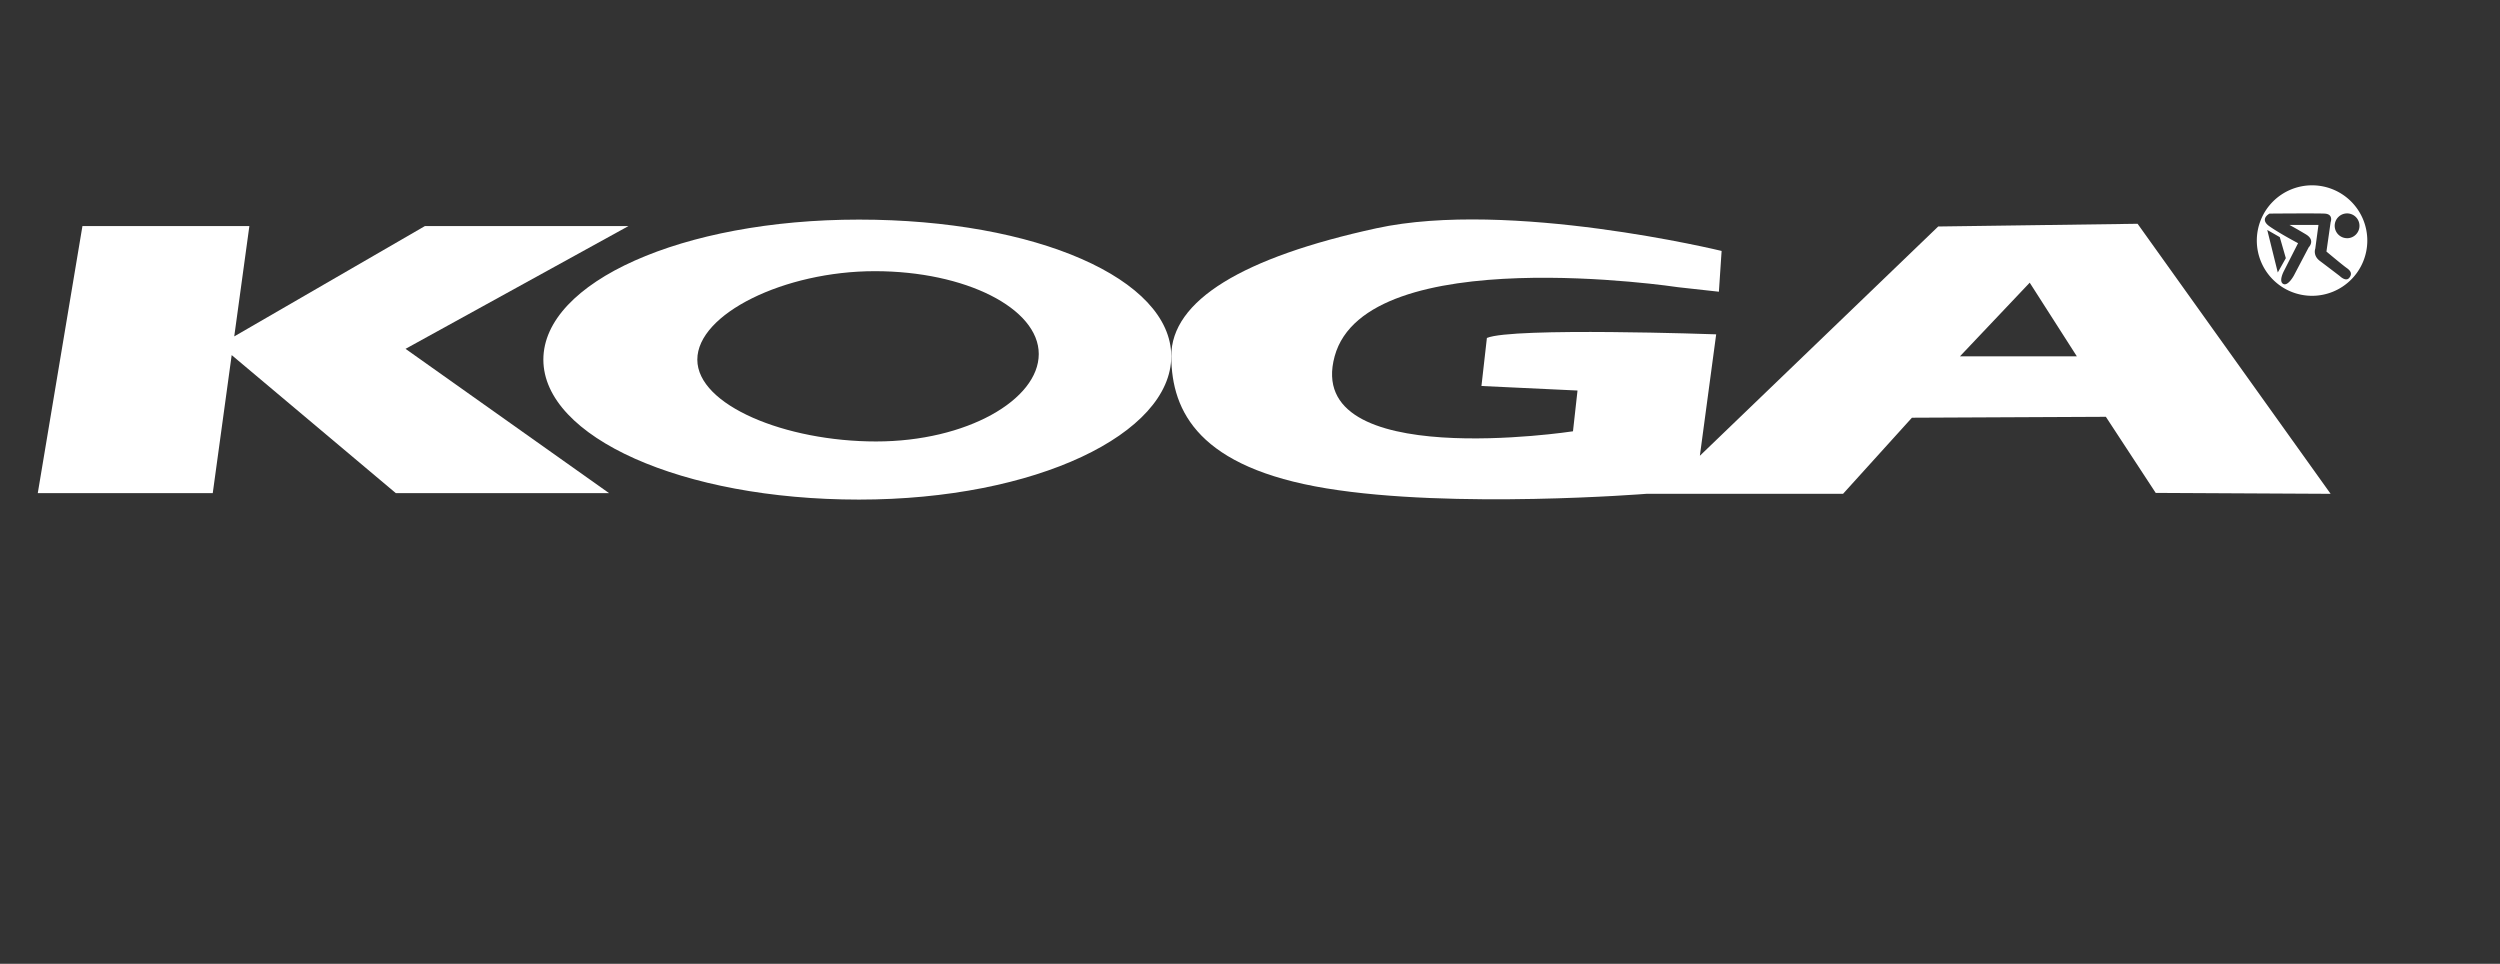 <svg id="Layer_2" data-name="Layer 2" xmlns="http://www.w3.org/2000/svg" width="3547.92" height="1367.83" viewBox="0 0 3547.92 1367.83"><rect x="0" y="0" width="3547.92" height="1367.83" fill="#333333" stroke="none"/><defs><style>.cls-1{fill:#fff;}</style></defs><title>Artboard 1</title><polygon class="cls-1" points="891.91 320.82 603.04 320.82 332.43 477.42 353.9 320.82 116.99 320.82 53.6 699.87 301.93 699.87 328.8 503.93 328.8 503.93 561.77 699.87 864.4 699.87 575.52 495.06 891.91 320.82"/><path class="cls-1" d="M1219,311.65c-251.53,0-447.88,89-447.88,198.7S967.51,709,1219,709s443.21-93.63,443.21-203.36S1470.57,311.65,1219,311.65Zm24.34,314.86c-128.44,0-253.73-51.25-253.73-116.16s123.52-125.51,252-125.51,232.56,52.63,232.56,117.55S1371.82,626.51,1243.38,626.51Z"/><path class="cls-1" d="M3033.6,317.57l-282.95,3.86L2412.39,646.82l23.15-172.34s-289.38-10.29-325.39,5.14l-7.72,68.17,136.33,6.43-6.43,57.87s-383.27,58.55-338.25-106.41,487.44-98.08,487.44-98.08L2439.4,414l3.86-57.88s-301-73.31-490-32.15-291.32,102.27-291,181.68,40.2,157.86,220.25,187.44,454,7.72,454,7.72H2615.6l97.75-108,275.23-1.29,70.74,108,248.22,1.29ZM2781.51,505.68l99-104.51,66.88,104.51Z"/><path class="cls-1" d="M3281.2,263a78.4,78.4,0,1,0,78.4,78.4A78.4,78.4,0,0,0,3281.2,263Zm-63.58,63.36,17.78,10.16,8.58,29.86-11.43,20.32Zm116.3,68c-4.82,5.95-13.32-2.55-13.32-2.55s-18.14-13.88-28.34-21.53-6.51-17.29-6.51-17.29l4.53-33.72h-41.09s9.07,4.82,23.24,13.32,4,18.42,4,18.42l-21,39.95s-8.5,15.87-15.3,11.9,1.39-18.74,1.39-18.74l19.8-39s-25.44-13.37-40.46-23.85,0-18.14,0-18.14,64.6-.56,77.92,0,8.76,12.19,8.76,12.19L3301.61,357s22.95,19.27,28.62,23.23S3338.73,388.46,3333.92,394.41Zm-3-56.33a17.58,17.58,0,1,1,17.57-17.58A17.58,17.58,0,0,1,3331,338.08Z"/></svg>
